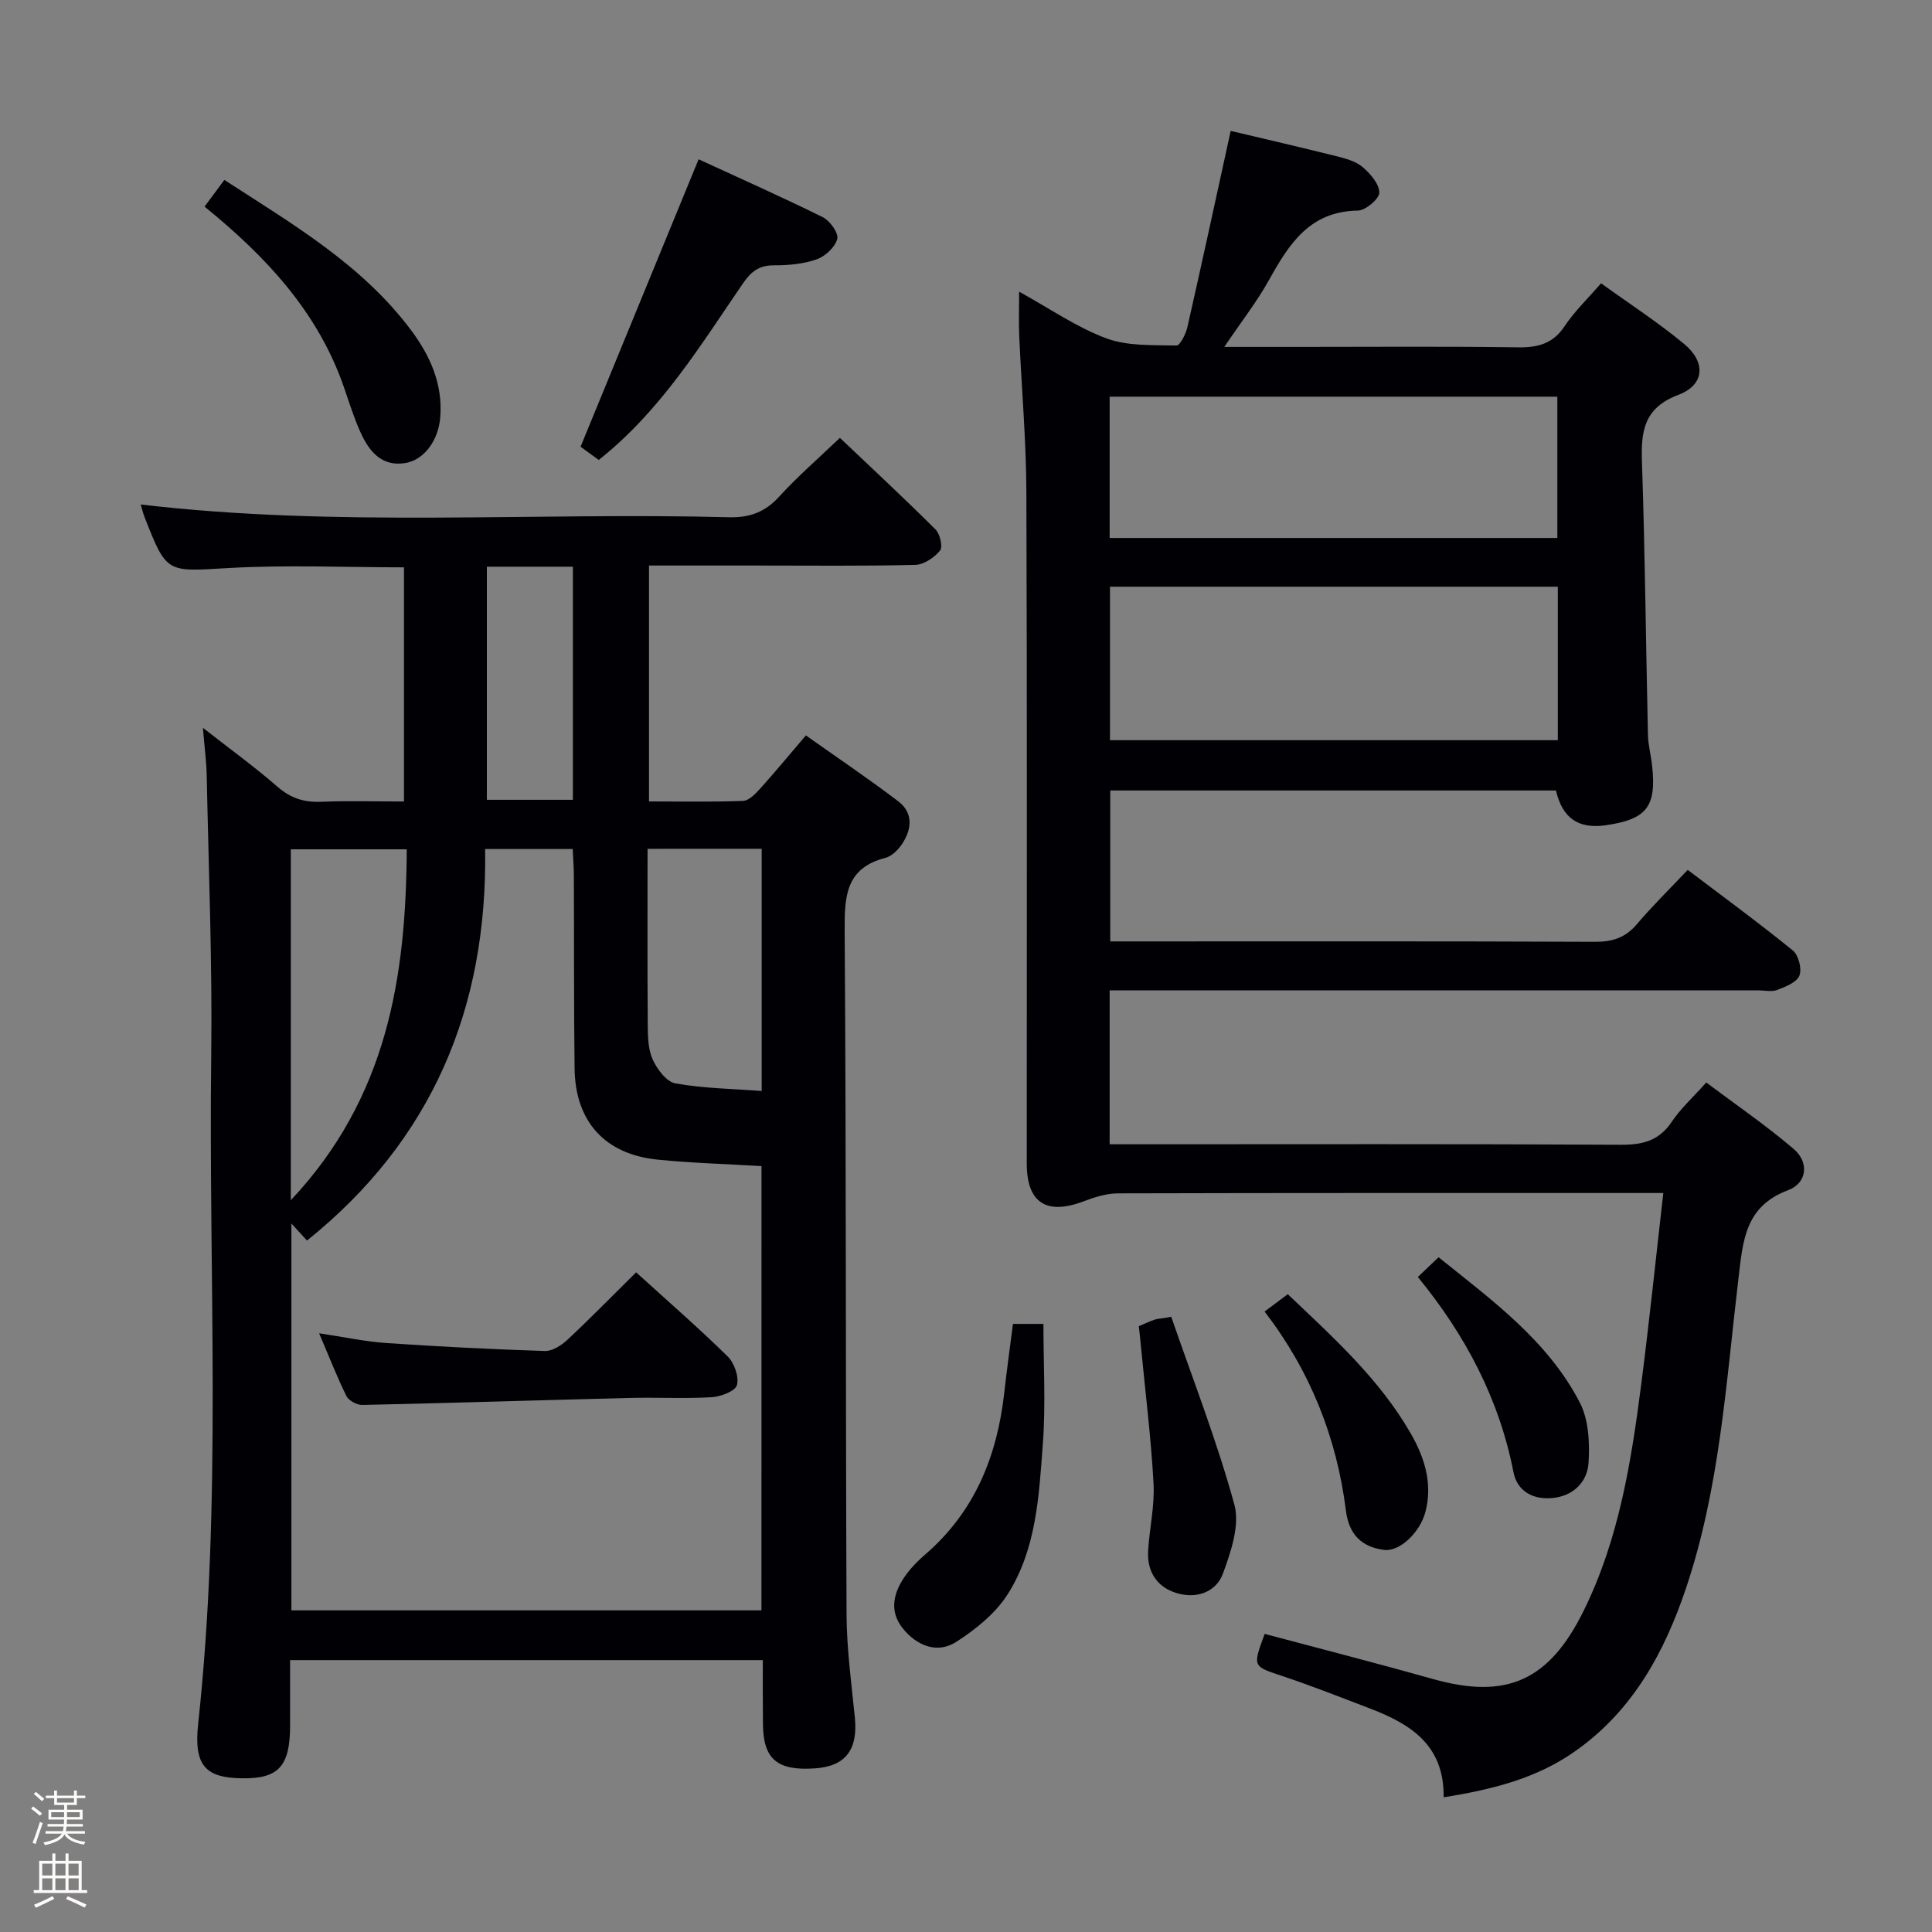 <svg enable-background="new 0 0 400 400" viewBox="0 0 400 400" xmlns="http://www.w3.org/2000/svg"><rect x="0" y="0" width="400" height="400" fill="#808080" stroke="none"/><path d="m6.44 374.46.42-.45c.65.47 1.27.95 1.85 1.44l-.45.49c-.65-.56-1.25-1.06-1.82-1.48m.93 7.33-.63-.26c.55-1.36 1.05-2.8 1.52-4.33.19.1.38.19.59.27-.46 1.29-.95 2.73-1.48 4.32m-.38-10.38.44-.42c.43.34 1.01.82 1.74 1.44l-.49.49c-.53-.51-1.09-1.01-1.69-1.51m2.5.35h1.72v-1.04h.59v1.04h3.52v-1.04h.59v1.04h1.75v.53h-1.75v1.42h-2.03v.97h3.22v2.03h-3.24c0 .35-.01.66-.03.93h3.32v.53h-3.37c-.03.27-.08.58-.15.94h3.96v.53h-3.71c.67.92 1.93 1.48 3.79 1.68-.13.24-.23.44-.29.59-2.13-.38-3.48-1.08-4.04-2.12-.43.97-1.77 1.72-4.03 2.23-.09-.19-.2-.37-.33-.55 2.1-.42 3.37-1.03 3.81-1.83h-3.36v-.53h3.58c.08-.29.13-.61.16-.94h-3.33v-.53h3.39c.02-.27.04-.58.04-.93h-3.23v-2.03h3.25v-.97h-2.07v-1.42h-1.73zm1.12 3.44v1h2.65c.01-.3.02-.44.01-.4v-.25-.35zm1.19-2h3.52v-.91h-3.52zm4.71 2h-2.63v.59c0 .15-.01.28-.01.4h2.64z" fill="#fcfbfa"/><path d="m13.56 383.74h.63v1.52h2.72v6.07h1.13v.6h-11.06v-.6h1.13v-6.07h2.73v-1.52h.63v1.52h2.1v-1.52zm-2.69 8.83.38.56c-1.24.63-2.53 1.25-3.85 1.85-.1-.21-.21-.42-.34-.63 1.36-.55 2.63-1.15 3.81-1.78m-2.13-4.27h2.1v-2.45h-2.1zm0 3.04h2.1v-2.46h-2.1zm2.72-3.04h2.1v-2.45h-2.1zm0 3.04h2.1v-2.46h-2.1zm6.07 3.6c-1.41-.71-2.7-1.3-3.86-1.78l.35-.56c1.45.62 2.75 1.19 3.88 1.72zm-1.25-9.09h-2.1v2.45h2.1zm-2.09 5.49h2.1v-2.46h-2.1z" fill="#fcfbfa"/><g fill="#010105"><path d="m157.93 343.71c-32.78 0-65.03 0-97.87 0 0 4.68.01 9.12 0 13.57-.01 8.4-2.38 11-9.92 10.9-7.56-.1-10.06-2.57-9.11-11.31 4.99-46.03 2.12-92.19 2.7-138.29.24-19.3-.54-38.62-.93-57.93-.06-2.98-.46-5.94-.79-9.96 5.54 4.33 10.66 8.04 15.42 12.18 2.73 2.37 5.5 3.28 9.04 3.13 5.62-.23 11.25-.06 17.17-.06 0-16.38 0-32.29 0-48.48-12.2 0-24.33-.54-36.38.15-12.75.73-12.72 1.24-17.33-10.55-.35-.88-.56-1.82-.79-2.61 40.63 4.79 81.26 1.57 121.79 2.64 4.36.11 7.5-1.09 10.43-4.31 3.8-4.17 8.1-7.89 12.53-12.13 6.46 6.13 13.25 12.44 19.81 18.98.93.93 1.54 3.62.92 4.37-1.19 1.45-3.34 2.9-5.12 2.95-10.83.27-21.66.14-32.49.14-7.46 0-14.91 0-22.64 0v48.84c6.58 0 13.03.13 19.46-.11 1.2-.04 2.52-1.41 3.47-2.45 3.11-3.45 6.07-7.04 9.55-11.11 6.47 4.58 12.91 8.92 19.09 13.61 3.19 2.42 2.87 5.83.79 8.92-.8 1.18-2.09 2.47-3.39 2.81-8.28 2.13-8.51 8.01-8.46 15.16.33 47.16.18 94.32.39 141.49.03 7.12 1.01 14.25 1.72 21.36.66 6.63-1.91 10.06-8.2 10.51-7.89.56-10.79-1.9-10.83-9.24-.05-4.31-.03-8.6-.03-13.17zm-.27-102.28c-7.58-.45-14.56-.64-21.5-1.34-10.93-1.1-17.07-7.89-17.2-18.91-.16-13.33-.09-26.66-.15-39.99-.01-1.76-.15-3.53-.24-5.41-6.2 0-11.93 0-18.13 0 .5 33.03-11.05 60.34-36.88 81.06-.92-1.01-1.85-2.02-3.23-3.53v80.1h97.32c.01-30.87.01-61.32.01-91.98zm-97.45 7.06c19.98-21.22 23.86-46.23 24-72.65-8.16 0-16.02 0-24 0zm73.86-72.75c0 12.36-.05 24.32.04 36.28.02 2.46.04 5.15 1.01 7.31.91 2.03 2.87 4.65 4.73 4.98 5.76 1.03 11.69 1.1 17.85 1.57 0-17.33 0-33.57 0-50.15-7.75.01-15.32.01-23.63.01zm-15.46-58.41c-6.11 0-11.84 0-17.81 0v48.26h17.81c0-16.11 0-31.87 0-48.26z"/><path d="m298.89 372.11c.15-10.85-6.91-15.19-15.24-18.38-6.04-2.31-12.07-4.69-18.2-6.74-6.09-2.03-6.14-1.87-3.61-8.71 11.61 3.1 23.3 6.09 34.91 9.36 15.27 4.29 24.03.26 31.15-14.19 7.33-14.88 9.85-30.93 11.93-47.09 1.65-12.83 2.98-25.71 4.54-39.36-2.22 0-3.81 0-5.4 0-35.83 0-71.66-.03-107.49.07-2.37.01-4.83.78-7.09 1.64-7.72 2.94-11.81.32-11.81-7.8-.01-46.33.09-92.65-.08-138.98-.04-10.79-1-21.57-1.48-32.36-.12-2.77-.02-5.55-.02-9.18 6.43 3.54 11.94 7.39 18.03 9.65 4.44 1.65 9.66 1.38 14.54 1.5.75.02 1.95-2.41 2.28-3.86 3.04-13.41 5.94-26.85 8.95-40.58 7.03 1.67 14.44 3.37 21.81 5.22 1.92.48 4.04 1.03 5.48 2.25 1.61 1.36 3.47 3.5 3.48 5.31.01 1.29-2.85 3.7-4.45 3.72-9.9.14-14.2 6.84-18.33 14.28-2.54 4.57-5.8 8.74-9.31 13.94h15.78c15 0 30-.13 44.99.09 4.17.06 7.28-.73 9.71-4.41 2-3.02 4.7-5.58 7.52-8.85 5.8 4.19 11.77 8.06 17.2 12.56 4.57 3.79 4.26 8.48-1.19 10.54-7.18 2.72-7.76 7.54-7.54 13.96.64 18.8.81 37.61 1.24 56.41.05 2.14.63 4.26.86 6.39.93 8.49-1.09 11.1-9.51 12.34-5.7.84-9.04-1.39-10.4-7.19-30.55 0-61.16 0-92.27 0v31.25h5.32c31.66 0 63.32-.06 94.99.08 3.63.02 6.31-.82 8.69-3.62 3.23-3.8 6.8-7.3 10.55-11.27 7.62 5.77 14.84 11.05 21.77 16.69 1.18.96 1.91 3.81 1.36 5.2s-2.86 2.3-4.58 2.96c-1.16.45-2.63.09-3.97.09-42.66 0-85.32 0-127.98 0-1.98 0-3.96 0-6.28 0v31.87h5.83c33.33 0 66.66-.09 99.99.1 4.55.03 7.93-.83 10.56-4.76 1.83-2.73 4.34-5 7.14-8.13 6.09 4.57 12.37 8.86 18.11 13.77 3.25 2.77 2.78 7.06-1.19 8.54-8.95 3.35-9.33 10.55-10.25 18.27-2.57 21.57-3.87 43.42-10.89 64.21-4.42 13.09-10.86 25.01-22.51 33.37-8.05 5.82-17.28 8.18-27.64 9.83zm23.64-250.64c-30.99 0-61.69 0-92.72 0v31.78h92.72c0-10.71 0-21.1 0-31.78zm-92.79-39.34v29.25h92.69c0-10.01 0-19.58 0-29.25-30.99 0-61.59 0-92.69 0z"/><path d="m120.2 92.49c8.3-20.21 16.29-39.65 24.44-59.51 7.99 3.68 16.92 7.65 25.68 11.97 1.49.73 3.33 3.29 3.03 4.5-.43 1.71-2.48 3.61-4.26 4.24-2.76.97-5.87 1.25-8.83 1.24-3.04-.01-4.72 1.24-6.4 3.69-8.84 12.87-16.97 26.35-29.9 36.61-1.36-.98-2.91-2.12-3.76-2.74z"/><path d="m42.35 42.78c1.46-1.97 2.64-3.56 4.1-5.53 14.07 9.13 28.47 17.49 38.65 31.1 3.95 5.28 6.6 11.16 6.05 18.04-.38 4.83-3.38 8.94-7.42 9.51-4.82.68-7.32-2.53-9.06-6.32-1.37-3-2.35-6.19-3.43-9.32-5.34-15.5-15.97-26.99-28.89-37.48z"/><path d="m209.72 274.1h6.31c0 8.39.49 16.67-.12 24.86-.8 10.71-1.33 21.77-7.29 31.13-2.52 3.96-6.61 7.25-10.63 9.84-4 2.58-8.23.72-11.04-2.74-3.07-3.78-1.88-7.81.82-11.4 1.09-1.45 2.41-2.77 3.78-3.95 10.27-8.85 14.92-20.41 16.38-33.56.51-4.6 1.15-9.17 1.79-14.18z"/><path d="m235.78 274.57c1.27-.53 2.29-1.03 3.36-1.38.6-.2 1.28-.15 3.35-.57 4.46 12.93 9.47 25.72 13.07 38.88 1.17 4.26-.7 9.76-2.35 14.26-1.44 3.92-5.53 5.32-9.64 4.06-4.09-1.26-6.12-4.47-5.86-8.78.28-4.63 1.37-9.28 1.12-13.87-.51-9.39-1.68-18.74-2.58-28.11-.13-1.46-.3-2.92-.47-4.49z"/><path d="m261.82 271.54c1.79-1.34 3.11-2.33 4.8-3.59 9.33 8.88 18.96 17.5 25.48 28.87 2.85 4.97 4.54 10.31 3.03 16.16-1.1 4.26-5.31 8.33-8.58 7.91-4.64-.6-7.27-3.18-7.89-8.12-1.9-15.09-7.34-28.85-16.84-41.23z"/><path d="m293.55 264.39c1.46-1.39 2.63-2.51 4.29-4.09 11.07 8.91 22.59 17.23 29.25 30.1 1.84 3.56 2.06 8.34 1.8 12.49-.24 3.74-2.92 6.68-7.11 7.22-4.2.54-7.64-1.26-8.43-5.31-2.98-15.21-9.96-28.39-19.8-40.41z"/><path d="m131.7 263.42c6.5 5.91 12.91 11.48 18.95 17.41 1.38 1.36 2.4 4.23 1.92 5.95-.35 1.26-3.37 2.39-5.27 2.5-5.64.33-11.32 0-16.98.15-18.44.46-36.88 1.05-55.32 1.45-1.11.02-2.81-.9-3.28-1.85-1.98-4.01-3.6-8.19-5.65-12.99 5.02.75 9.44 1.71 13.9 2.02 10.93.75 21.88 1.29 32.82 1.65 1.53.05 3.41-1.13 4.63-2.27 4.74-4.42 9.27-9.06 14.28-14.02z"/></g></svg>